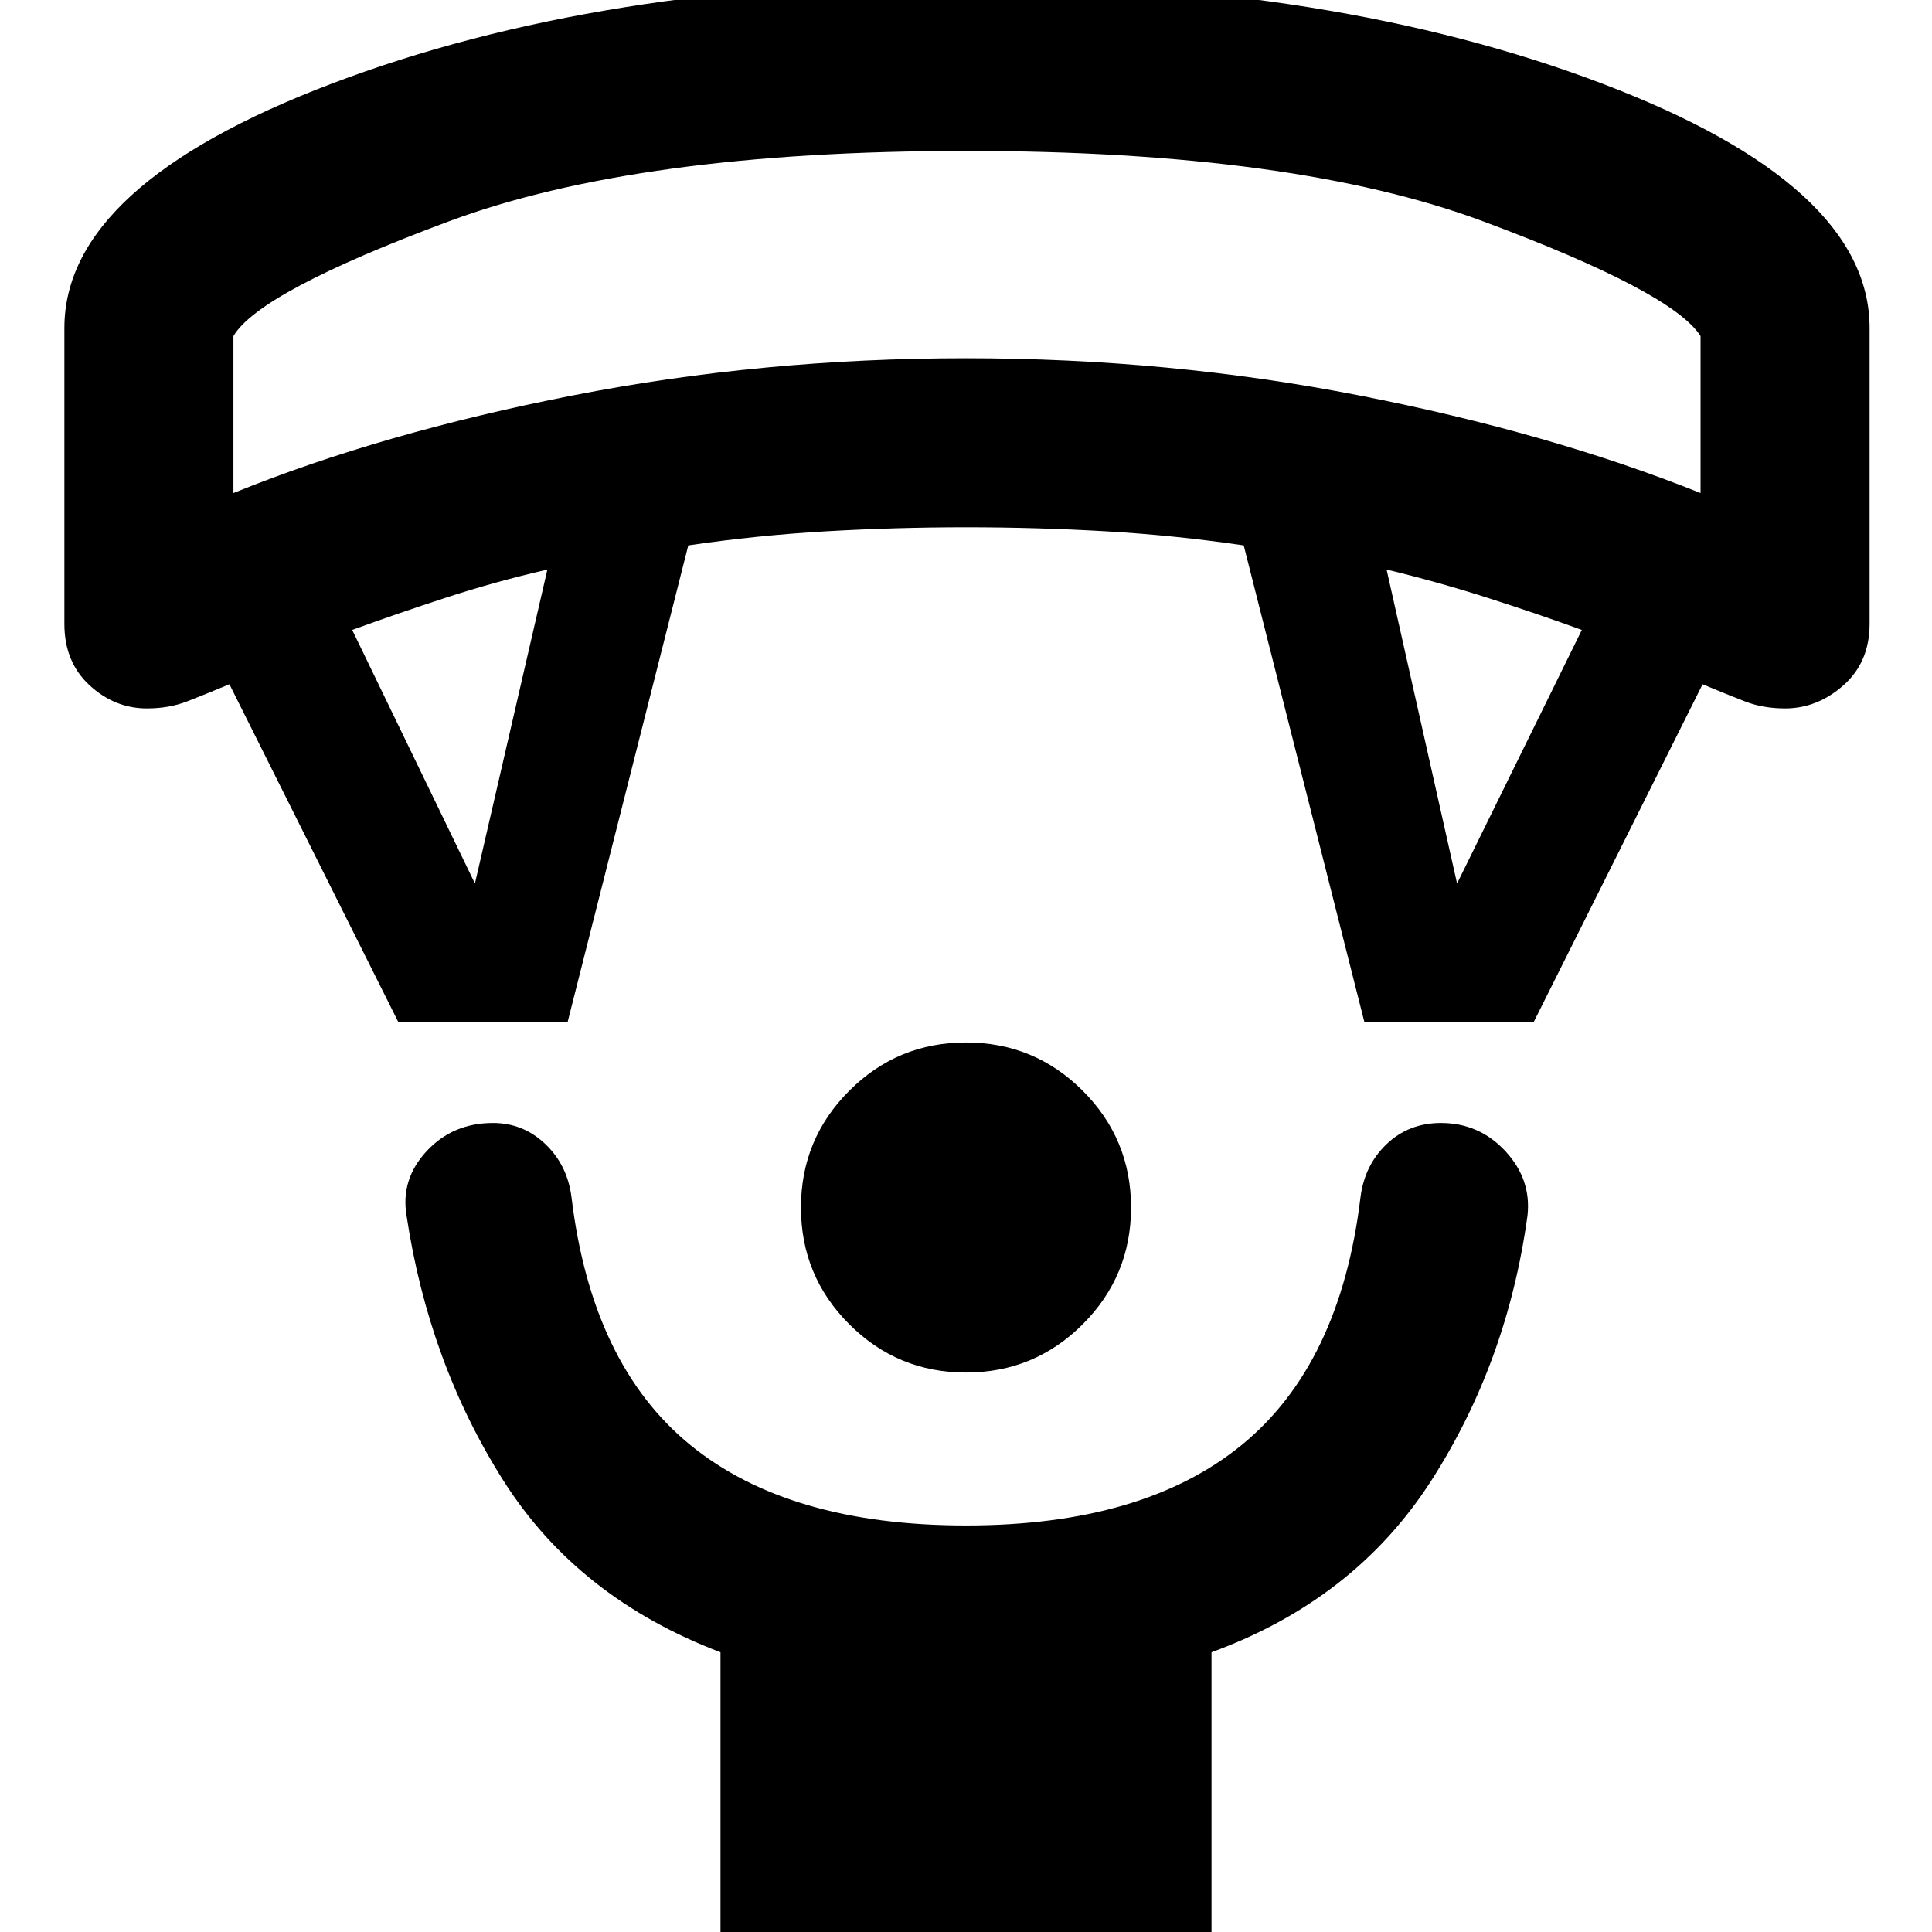 <svg xmlns="http://www.w3.org/2000/svg" height="40" width="40"><path d="M20 28.417Q18.583 28.417 17.583 27.417Q16.583 26.417 16.583 25Q16.583 23.583 17.583 22.583Q18.583 21.583 20 21.583Q21.417 21.583 22.417 22.583Q23.417 23.583 23.417 25Q23.417 26.417 22.417 27.417Q21.417 28.417 20 28.417ZM14.917 40.333V34.208Q11.958 33.083 10.417 30.646Q8.875 28.208 8.417 25.167Q8.292 24.417 8.833 23.833Q9.375 23.25 10.208 23.25Q10.833 23.25 11.292 23.688Q11.75 24.125 11.833 24.792Q12.25 28.25 14.292 29.917Q16.333 31.583 20 31.583Q23.667 31.583 25.708 29.917Q27.75 28.25 28.167 24.792Q28.25 24.125 28.708 23.688Q29.167 23.25 29.833 23.25Q30.625 23.25 31.167 23.833Q31.708 24.417 31.625 25.167Q31.208 28.208 29.625 30.667Q28.042 33.125 25.083 34.208V40.333ZM8.25 21.167 4.75 14.167Q4.25 14.375 3.875 14.521Q3.5 14.667 3.042 14.667Q2.375 14.667 1.854 14.188Q1.333 13.708 1.333 12.917V6.792Q1.333 3.833 6.875 1.729Q12.417 -0.375 20 -0.375Q27.625 -0.375 33.167 1.729Q38.708 3.833 38.708 6.792V12.917Q38.708 13.708 38.167 14.188Q37.625 14.667 36.958 14.667Q36.5 14.667 36.125 14.521Q35.75 14.375 35.25 14.167L31.75 21.167H28.25L25.75 11.292Q24.333 11.083 22.896 11Q21.458 10.917 20 10.917Q18.542 10.917 17.104 11Q15.667 11.083 14.25 11.292L11.75 21.167ZM9.833 18.292 11.333 11.792Q10.25 12.042 9.229 12.375Q8.208 12.708 7.292 13.042ZM30.167 18.292 32.75 13.042Q31.833 12.708 30.792 12.375Q29.75 12.042 28.708 11.792ZM4.833 10.208Q7.917 8.958 11.854 8.188Q15.792 7.417 20 7.417Q24.208 7.417 28.146 8.188Q32.083 8.958 35.208 10.208V6.958Q34.625 6.042 30.708 4.583Q26.792 3.125 20 3.125Q13.208 3.125 9.292 4.583Q5.375 6.042 4.833 6.958ZM20 3.125Q20 3.125 20 3.125Q20 3.125 20 3.125Q20 3.125 20 3.125Q20 3.125 20 3.125Q20 3.125 20 3.125Q20 3.125 20 3.125Q20 3.125 20 3.125Q20 3.125 20 3.125Z"/></svg>